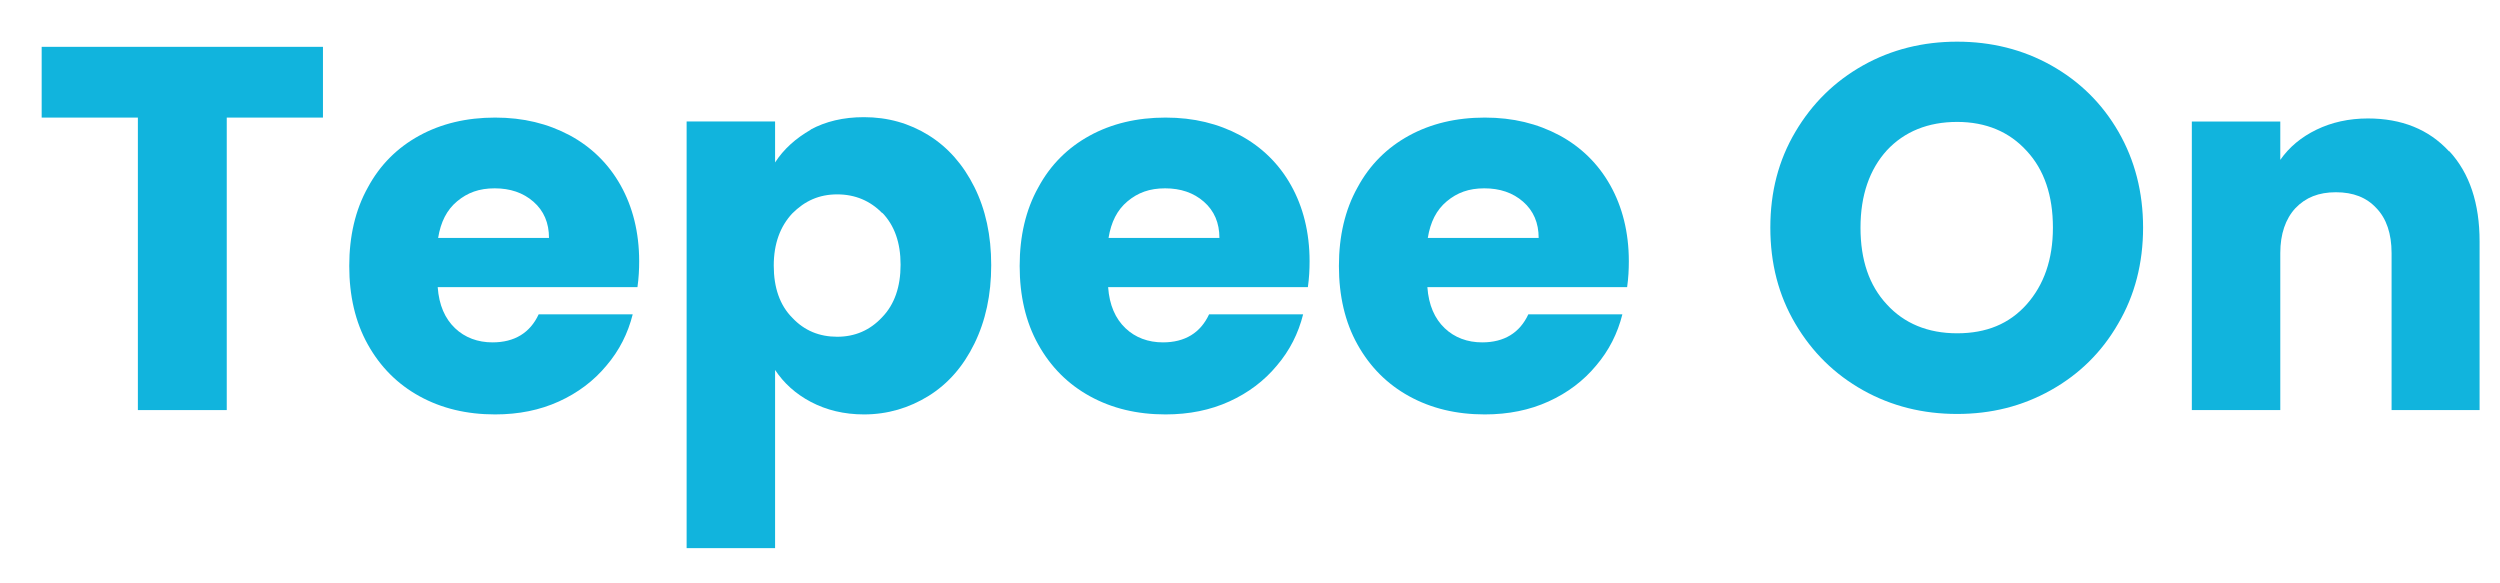 <svg width="60" height="14" viewBox="0 0 60 14" fill="none" xmlns="http://www.w3.org/2000/svg">
<path d="M7.751 1.124V2.822H5.442V9.842H3.309V2.822H1V1.124H7.751Z" fill="#11B4DD"/>
<path d="M15.309 6.891H10.505C10.536 7.326 10.681 7.647 10.919 7.875C11.157 8.103 11.468 8.217 11.82 8.217C12.348 8.217 12.721 7.989 12.928 7.544H15.185C15.071 7.999 14.864 8.413 14.553 8.776C14.253 9.138 13.87 9.428 13.414 9.635C12.959 9.842 12.451 9.946 11.882 9.946C11.199 9.946 10.598 9.801 10.07 9.511C9.542 9.221 9.128 8.807 8.828 8.268C8.527 7.73 8.382 7.098 8.382 6.384C8.382 5.67 8.527 5.038 8.828 4.5C9.117 3.961 9.532 3.547 10.06 3.257C10.588 2.967 11.199 2.822 11.882 2.822C12.565 2.822 13.145 2.967 13.673 3.247C14.191 3.526 14.605 3.93 14.895 4.448C15.185 4.966 15.34 5.576 15.34 6.27C15.34 6.467 15.33 6.674 15.299 6.891H15.309ZM13.176 5.711C13.176 5.349 13.052 5.059 12.803 4.841C12.555 4.624 12.244 4.52 11.872 4.52C11.499 4.52 11.219 4.624 10.971 4.831C10.722 5.038 10.577 5.328 10.515 5.711H13.176Z" fill="#11B4DD"/>
<path d="M19.451 3.112C19.813 2.915 20.238 2.812 20.735 2.812C21.304 2.812 21.822 2.957 22.288 3.247C22.753 3.537 23.116 3.951 23.385 4.489C23.654 5.028 23.789 5.649 23.789 6.363C23.789 7.078 23.654 7.699 23.385 8.248C23.116 8.797 22.753 9.211 22.288 9.501C21.822 9.79 21.304 9.946 20.735 9.946C20.258 9.946 19.834 9.842 19.461 9.646C19.088 9.449 18.809 9.19 18.602 8.879V13.155H16.479V2.915H18.602V3.899C18.809 3.578 19.099 3.319 19.461 3.112H19.451ZM21.18 5.121C20.89 4.821 20.527 4.665 20.093 4.665C19.658 4.665 19.316 4.821 19.016 5.121C18.726 5.431 18.57 5.846 18.57 6.374C18.57 6.902 18.715 7.326 19.016 7.627C19.306 7.937 19.668 8.082 20.093 8.082C20.517 8.082 20.879 7.927 21.169 7.616C21.47 7.306 21.614 6.881 21.614 6.353C21.614 5.825 21.47 5.411 21.169 5.1L21.18 5.121Z" fill="#11B4DD"/>
<path d="M31.399 6.891H26.595C26.626 7.326 26.771 7.647 27.009 7.875C27.247 8.103 27.558 8.217 27.91 8.217C28.438 8.217 28.811 7.989 29.018 7.544H31.275C31.161 7.999 30.954 8.413 30.643 8.776C30.343 9.138 29.96 9.428 29.504 9.635C29.049 9.842 28.541 9.946 27.972 9.946C27.289 9.946 26.688 9.801 26.16 9.511C25.632 9.221 25.218 8.807 24.918 8.268C24.617 7.73 24.472 7.098 24.472 6.384C24.472 5.67 24.617 5.038 24.918 4.5C25.207 3.961 25.622 3.547 26.15 3.257C26.678 2.967 27.289 2.822 27.972 2.822C28.655 2.822 29.235 2.967 29.763 3.247C30.281 3.526 30.695 3.93 30.985 4.448C31.275 4.966 31.43 5.576 31.43 6.27C31.43 6.467 31.42 6.674 31.389 6.891H31.399ZM29.266 5.711C29.266 5.349 29.142 5.059 28.893 4.841C28.645 4.624 28.334 4.52 27.962 4.52C27.589 4.52 27.309 4.624 27.061 4.831C26.812 5.038 26.667 5.328 26.605 5.711H29.266Z" fill="#11B4DD"/>
<path d="M39.061 6.891H34.257C34.288 7.326 34.433 7.647 34.671 7.875C34.909 8.103 35.22 8.217 35.572 8.217C36.1 8.217 36.473 7.989 36.68 7.544H38.937C38.823 7.999 38.616 8.413 38.305 8.776C38.005 9.138 37.622 9.428 37.166 9.635C36.711 9.842 36.203 9.946 35.634 9.946C34.95 9.946 34.35 9.801 33.822 9.511C33.294 9.221 32.88 8.807 32.58 8.268C32.279 7.73 32.134 7.098 32.134 6.384C32.134 5.67 32.279 5.038 32.58 4.5C32.869 3.961 33.284 3.547 33.812 3.257C34.34 2.967 34.95 2.822 35.634 2.822C36.317 2.822 36.897 2.967 37.425 3.247C37.943 3.526 38.357 3.93 38.647 4.448C38.937 4.966 39.092 5.576 39.092 6.27C39.092 6.467 39.082 6.674 39.051 6.891H39.061ZM36.928 5.711C36.928 5.349 36.804 5.059 36.555 4.841C36.307 4.624 35.996 4.52 35.623 4.52C35.251 4.52 34.971 4.624 34.723 4.831C34.474 5.038 34.329 5.328 34.267 5.711H36.928Z" fill="#11B4DD"/>
<path d="M44.714 9.366C44.031 8.983 43.493 8.455 43.089 7.771C42.685 7.088 42.488 6.322 42.488 5.463C42.488 4.603 42.685 3.847 43.089 3.164C43.493 2.481 44.031 1.953 44.714 1.569C45.398 1.186 46.154 1 46.971 1C47.789 1 48.545 1.186 49.229 1.569C49.912 1.953 50.45 2.481 50.844 3.164C51.237 3.847 51.434 4.614 51.434 5.463C51.434 6.312 51.237 7.088 50.834 7.771C50.44 8.455 49.902 8.983 49.218 9.366C48.535 9.749 47.789 9.935 46.971 9.935C46.154 9.935 45.398 9.749 44.714 9.366ZM48.639 7.306C49.053 6.84 49.27 6.229 49.27 5.463C49.27 4.696 49.063 4.075 48.639 3.62C48.224 3.164 47.665 2.926 46.971 2.926C46.278 2.926 45.708 3.154 45.284 3.609C44.87 4.065 44.652 4.686 44.652 5.463C44.652 6.239 44.859 6.85 45.284 7.306C45.698 7.761 46.267 7.999 46.971 7.999C47.676 7.999 48.224 7.771 48.639 7.306Z" fill="#11B4DD"/>
<path d="M58.785 3.63C59.272 4.158 59.51 4.883 59.51 5.794V9.842H57.398V6.073C57.398 5.608 57.274 5.245 57.035 4.997C56.797 4.738 56.476 4.614 56.062 4.614C55.648 4.614 55.337 4.738 55.089 4.997C54.851 5.255 54.727 5.618 54.727 6.073V9.842H52.604V2.916H54.727V3.837C54.944 3.526 55.234 3.288 55.596 3.112C55.959 2.936 56.373 2.843 56.828 2.843C57.636 2.843 58.288 3.102 58.775 3.63H58.785Z" fill="#11B4DD"/>
</svg>
